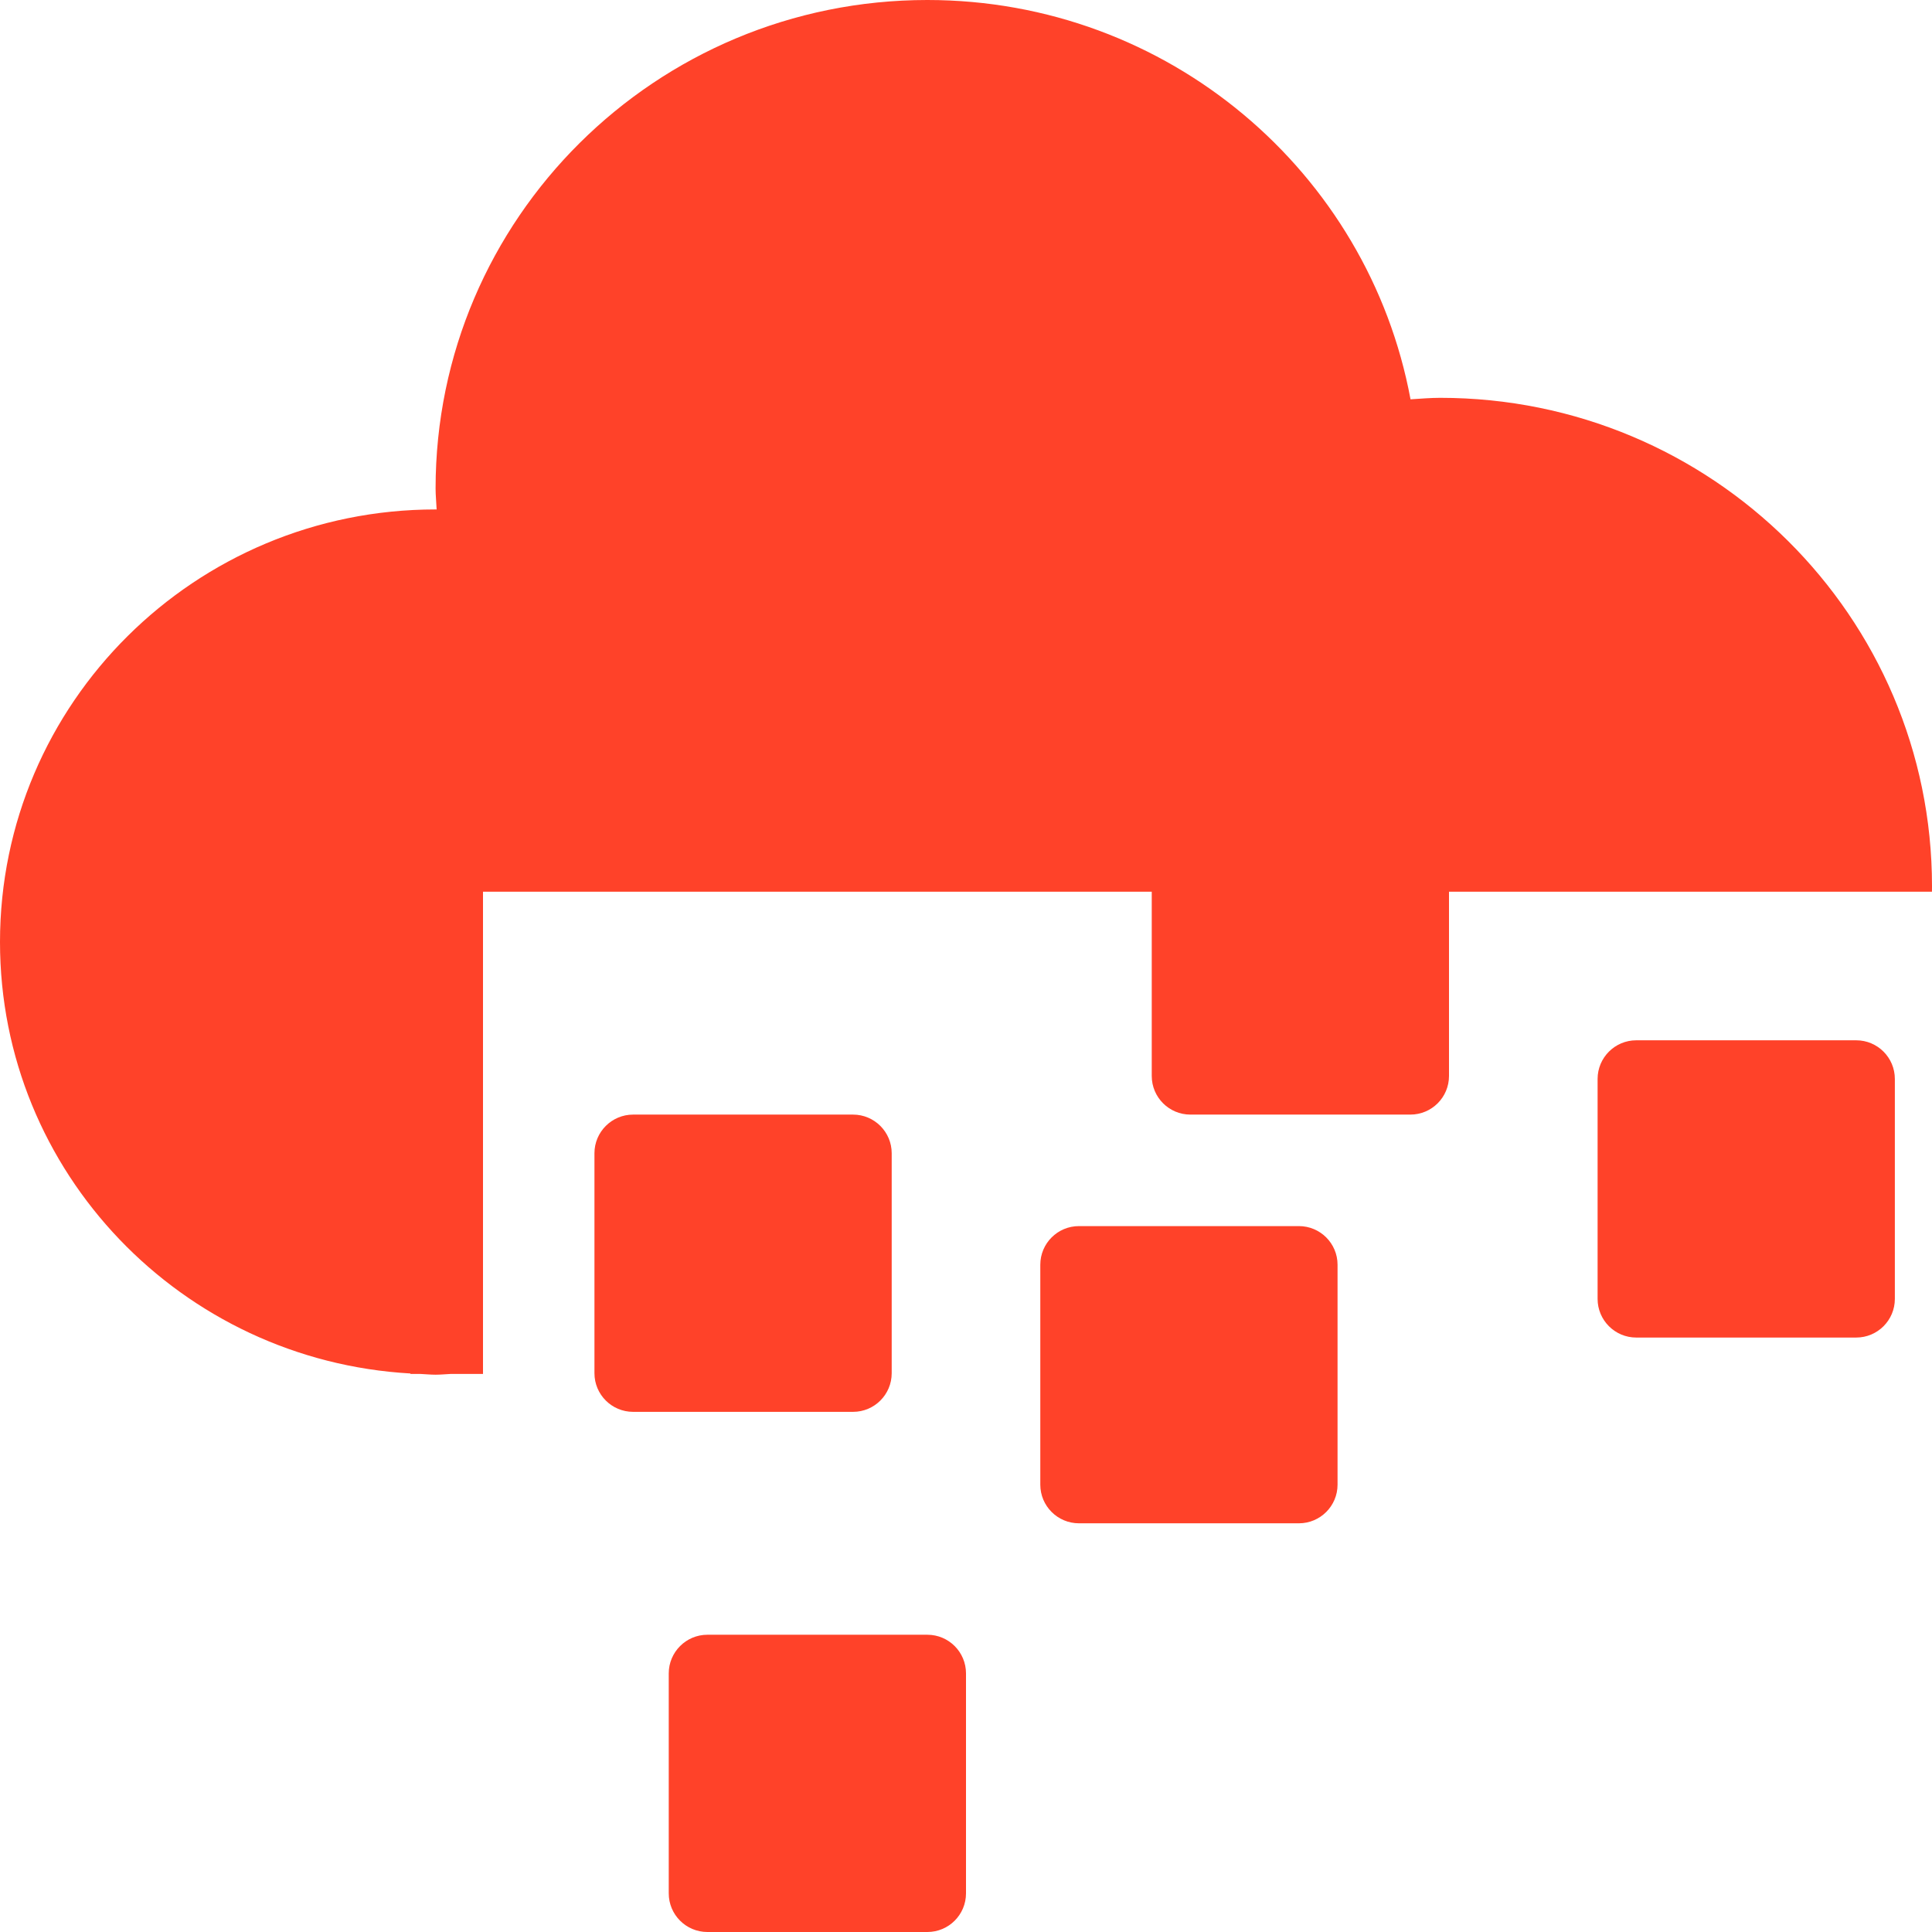 <?xml version="1.0" encoding="UTF-8"?>
<svg width="35px" height="35px" viewBox="0 0 35 35" version="1.1" xmlns="http://www.w3.org/2000/svg" xmlns:xlink="http://www.w3.org/1999/xlink">
    <!-- Generator: Sketch 52.5 (67469) - http://www.bohemiancoding.com/sketch -->
    <title>Icon_Cloud_Data_Loss</title>
    <desc>Created with Sketch.</desc>
    <g id="Page-1" stroke="none" stroke-width="1" fill="none" fill-rule="evenodd">
        <g id="Icons" transform="translate(-394, -376)" fill="#FF4229" fill-rule="nonzero">
            <g id="Icon_Cloud_Data_Loss" transform="translate(394, 376)">
                <path d="M20.865,16.154 L8.75,16.154 L8.75,24.89 L8.168,24.89 C8.076,24.894 7.985,24.904 7.891,24.904 C7.797,24.904 7.706,24.894 7.613,24.89 L7.434,24.89 L7.437,24.882 C3.292,24.647 0,21.243 0,17.066 C0,12.738 3.533,9.229 7.891,9.229 C7.898,9.229 7.903,9.23 7.91,9.23 C7.905,9.103 7.891,8.977 7.891,8.849 C7.891,3.962 11.879,0 16.799,0 C21.164,0 24.789,3.12 25.553,7.234 C25.732,7.223 25.91,7.207 26.091,7.207 C31.011,7.207 35,11.168 35,16.056 C35,16.088 35,16.121 34.999,16.154 L26.25,16.154 L26.25,19.492 C26.25,19.879 25.937,20.192 25.55,20.192 L21.565,20.192 C21.179,20.192 20.865,19.879 20.865,19.492 L20.865,16.154 Z M11.469,20.192 L15.454,20.192 C15.84,20.192 16.154,20.506 16.154,20.892 L16.154,24.877 C16.154,25.264 15.84,25.577 15.454,25.577 L11.469,25.577 C11.083,25.577 10.769,25.264 10.769,24.877 L10.769,20.892 C10.769,20.506 11.083,20.192 11.469,20.192 Z M19.546,22.212 L23.531,22.212 C23.917,22.212 24.231,22.525 24.231,22.912 L24.231,26.896 C24.231,27.283 23.917,27.596 23.531,27.596 L19.546,27.596 C19.16,27.596 18.846,27.283 18.846,26.896 L18.846,22.912 C18.846,22.525 19.16,22.212 19.546,22.212 Z M29.642,18.846 L33.627,18.846 C34.014,18.846 34.327,19.16 34.327,19.546 L34.327,23.531 C34.327,23.917 34.014,24.231 33.627,24.231 L29.642,24.231 C29.256,24.231 28.942,23.917 28.942,23.531 L28.942,19.546 C28.942,19.16 29.256,18.846 29.642,18.846 Z M12.815,29.615 L16.8,29.615 C17.187,29.615 17.5,29.929 17.5,30.315 L17.5,34.3 C17.5,34.687 17.187,35 16.8,35 L12.815,35 C12.429,35 12.115,34.687 12.115,34.3 L12.115,30.315 C12.115,29.929 12.429,29.615 12.815,29.615 Z"></path>
            </g>
        </g>
    </g>
</svg>